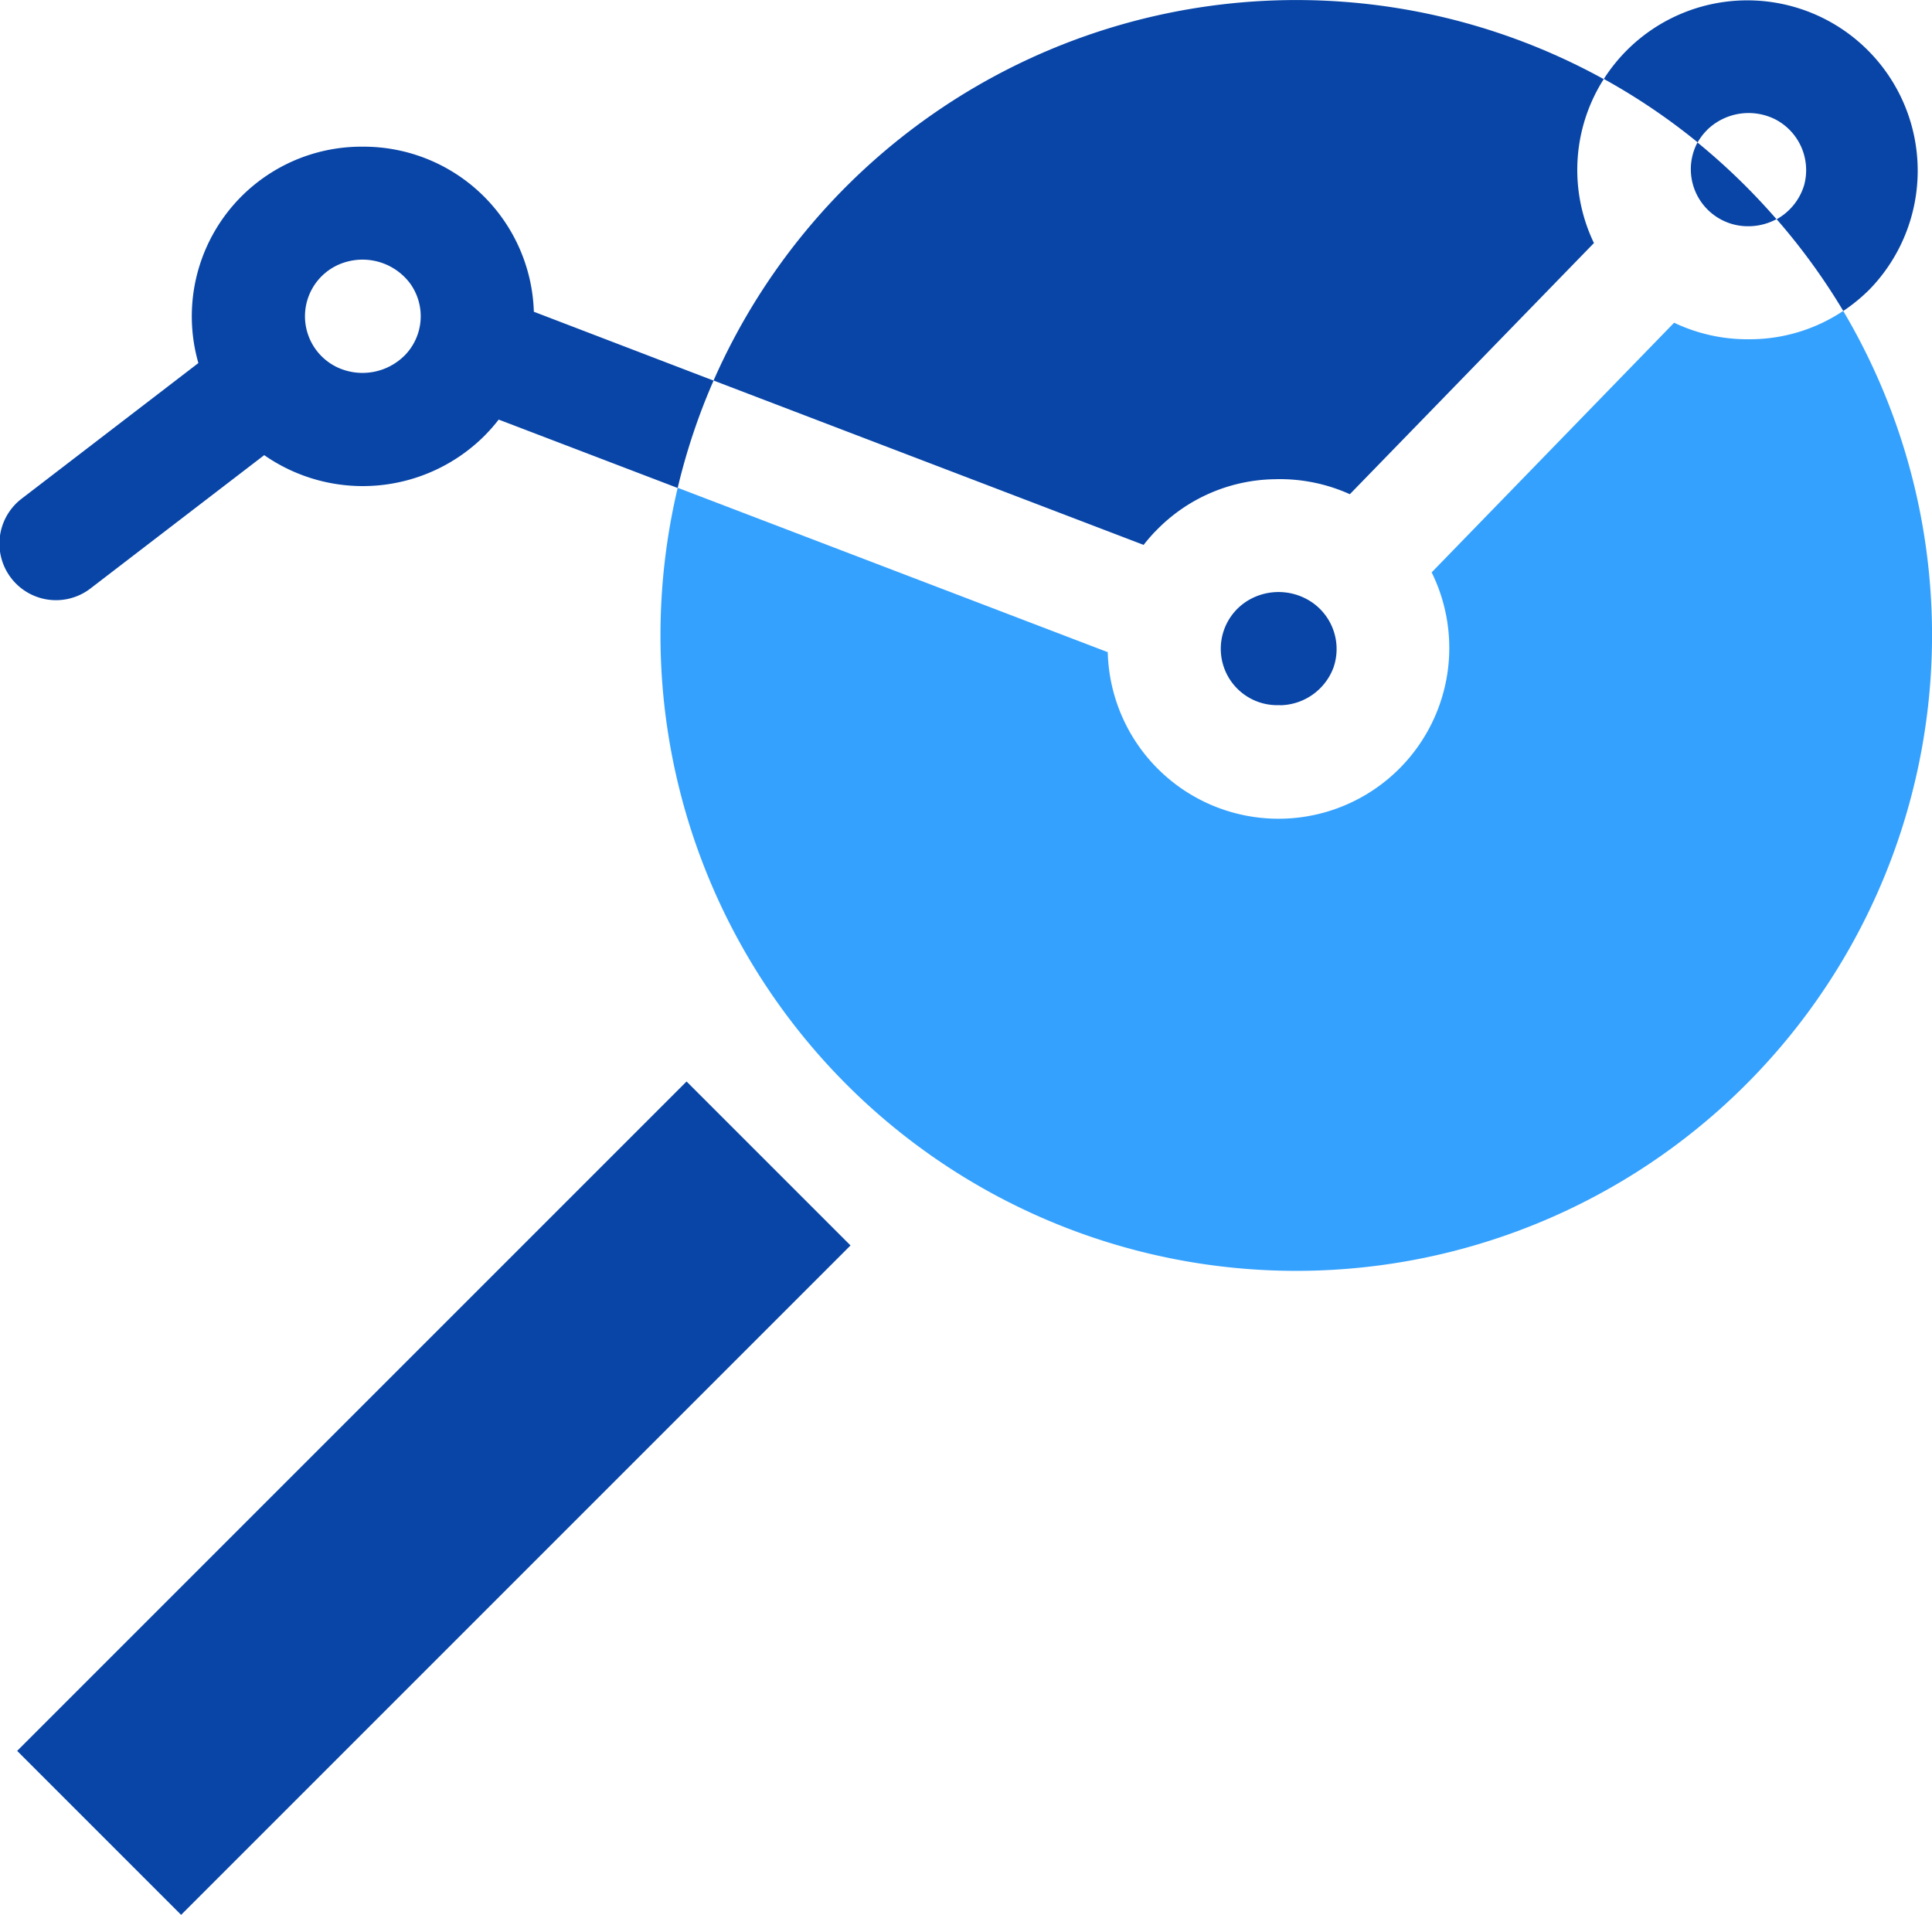 <svg xmlns="http://www.w3.org/2000/svg" width="50" height="49.556"><defs><style>.a{fill:#0845a7}</style></defs><path class="a" d="M33.128 18.252a1.5 1.5 0 001.384-.98 1.466 1.466 0 00-.514-1.653 1.539 1.539 0 00-1.663-.1 1.46 1.46 0 00.794 2.729zM13.816 8.068a4.408 4.408 0 00-4.425-4.272 4.39 4.39 0 00-4.257 5.6l-4.561 3.5a1.464 1.464 0 101.782 2.323l4.483-3.44a4.461 4.461 0 005.677-.478 4.486 4.486 0 00.391-.442l4.632 1.77a16.249 16.249 0 01.929-2.779zm-3.358 1.145a1.542 1.542 0 01-1.675.317 1.461 1.461 0 01.2-2.758 1.538 1.538 0 011.619.548 1.448 1.448 0 01-.143 1.893zm19.443 4.539a4.358 4.358 0 013.094-1.35 4.4 4.4 0 011.939.388l6.317-6.5a4.373 4.373 0 01.253-4.242 16.476 16.476 0 00-23.037 7.8l11.13 4.254a4.488 4.488 0 01.3-.348zm0 0"/><path d="M47.701 8.048a4.363 4.363 0 01-2.454.732 4.409 4.409 0 01-1.921-.428l-6.275 6.461a4.42 4.42 0 11-8.382 2.078v-.013l-11.13-4.254a16.586 16.586 0 00-.446 3.83 16.454 16.454 0 1030.609-8.407zm0 0" fill="#34a1fe"/><path class="a" d="M43.932 3.685a1.476 1.476 0 001.1 2.156 1.549 1.549 0 00.943-.169 16.682 16.682 0 00-2.048-1.987zm0 0"/><path class="a" d="M44.179 3.363a1.538 1.538 0 011.777-.268 1.48 1.48 0 01.734 1.7 1.509 1.509 0 01-.71.879 16.5 16.5 0 011.724 2.374 4.567 4.567 0 00.669-.547 4.409 4.409 0 00-6.248-6.222 4.42 4.42 0 00-.618.764 16.326 16.326 0 012.428 1.641 1.475 1.475 0 01.247-.322zM.444 45.313l17.324-17.324 4.243 4.243L4.687 49.556z"/></svg>